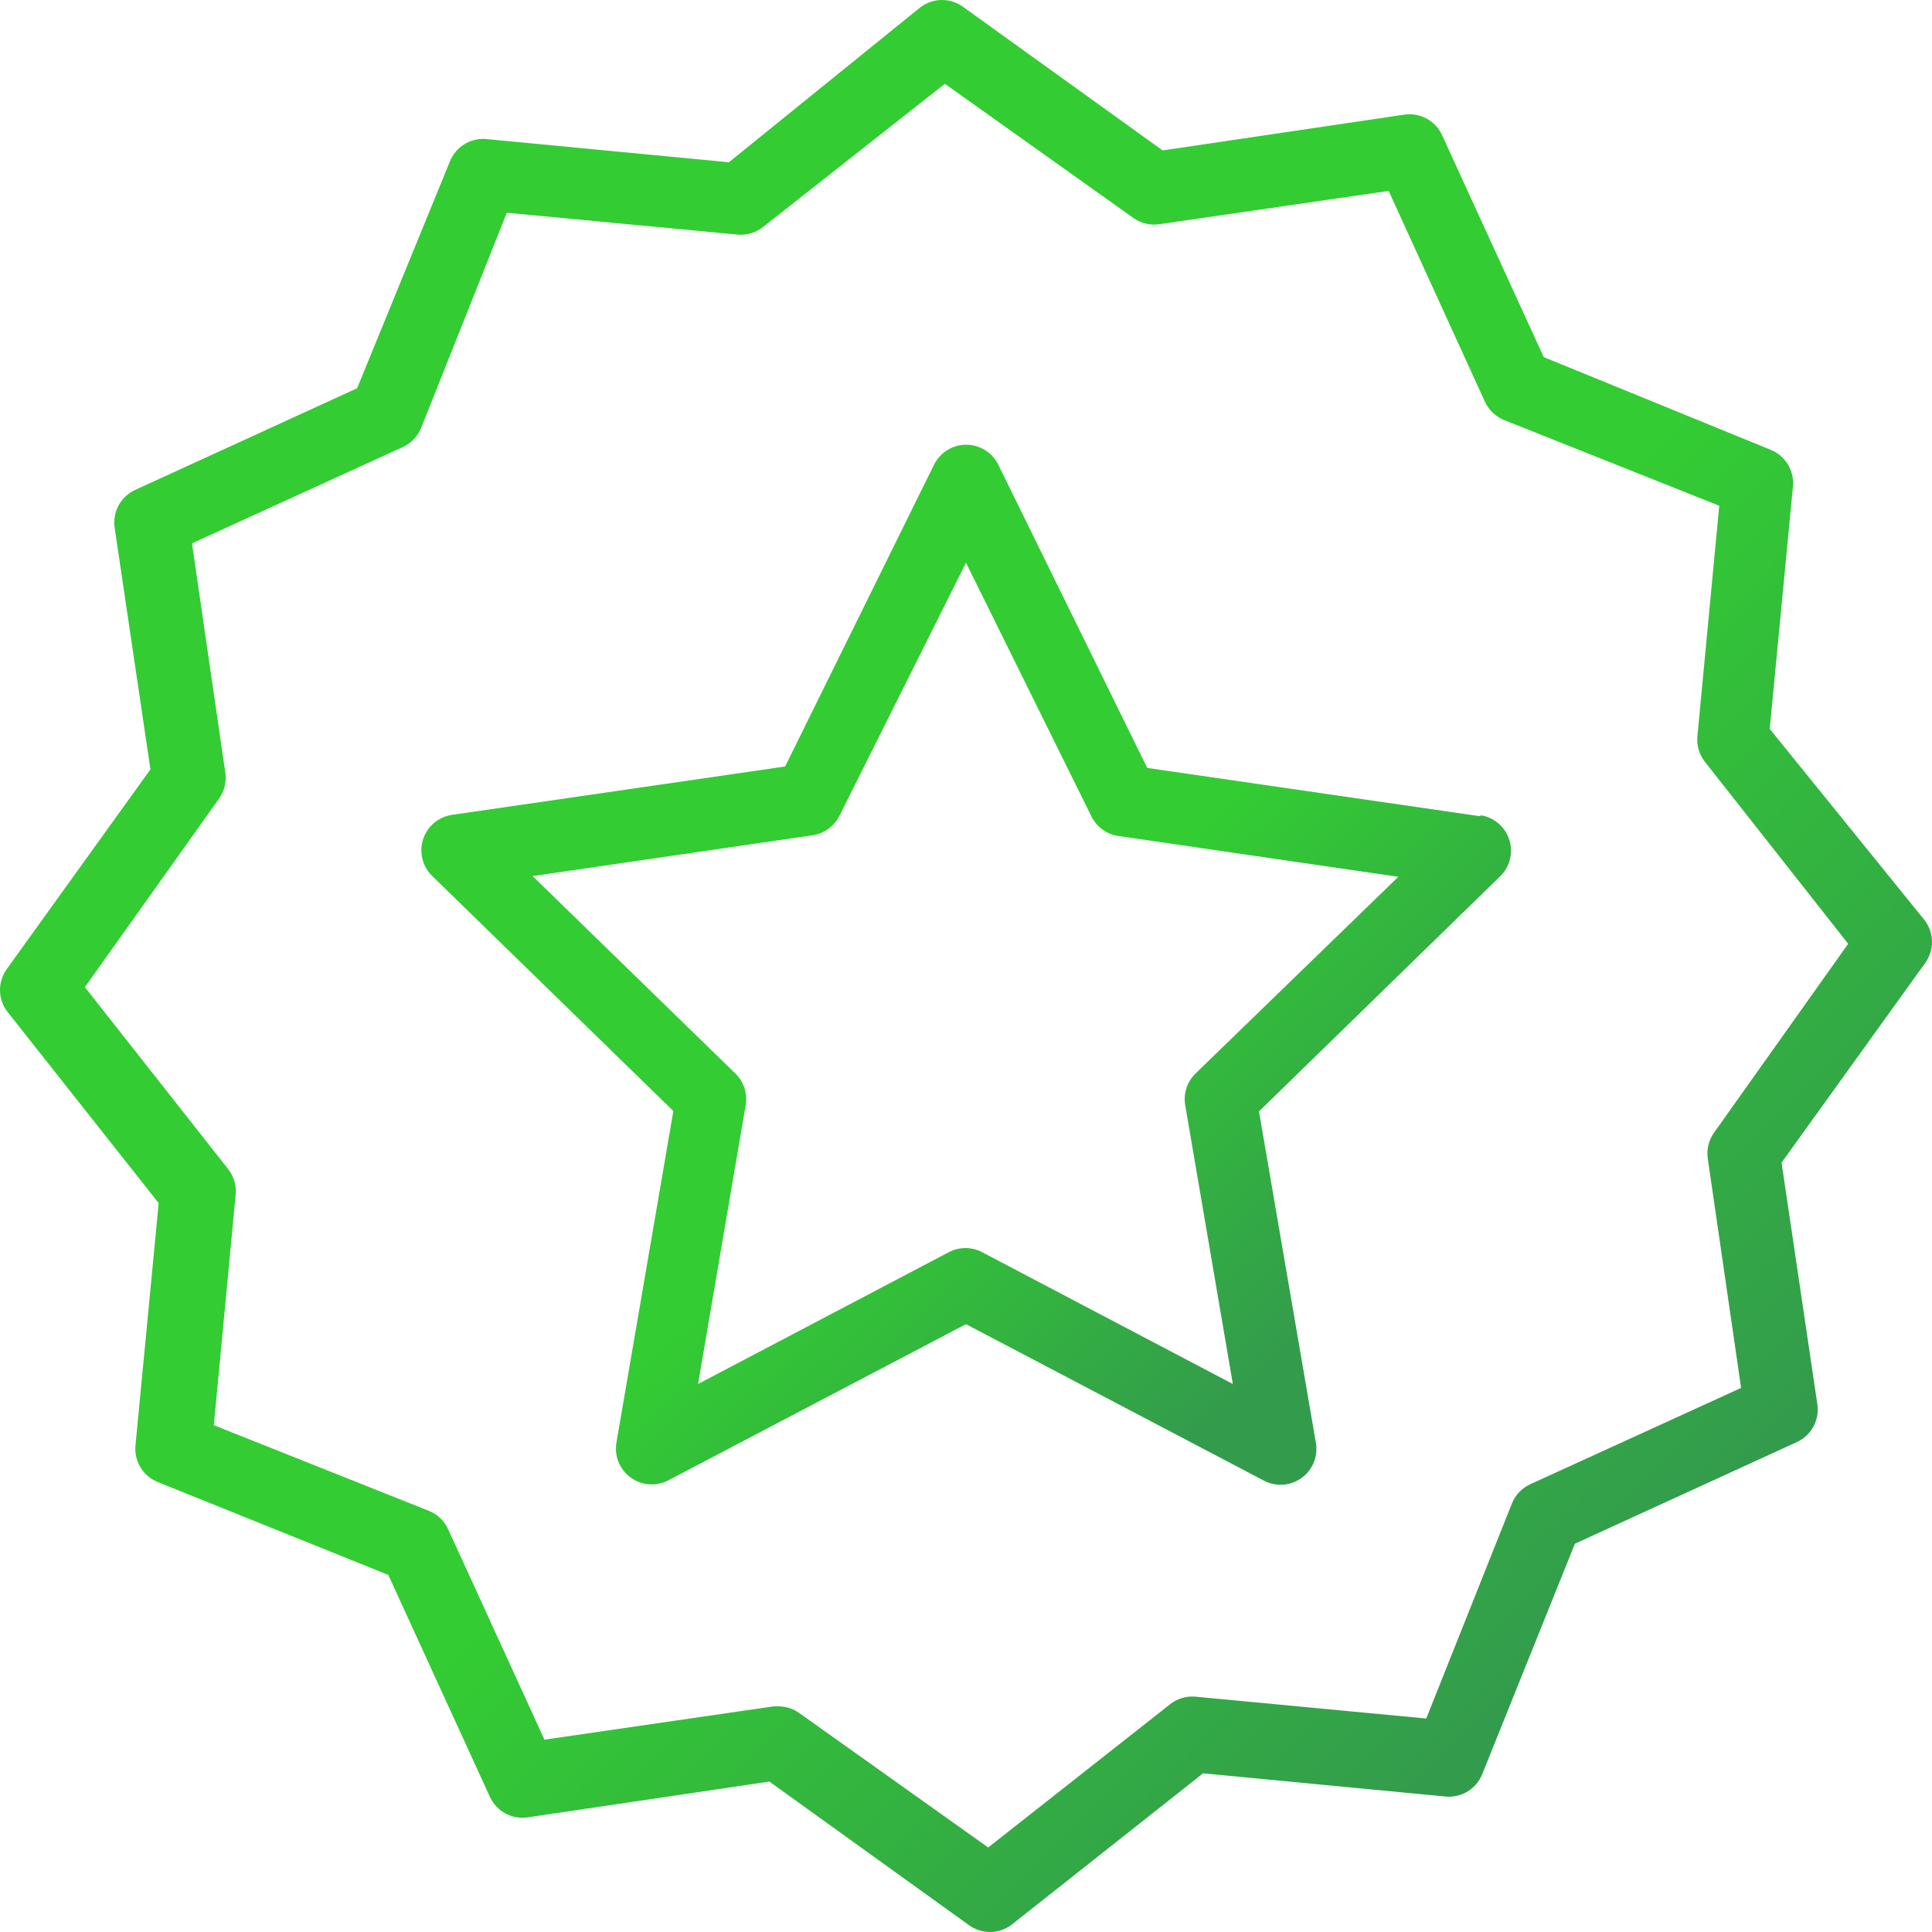 <svg width="80" height="80" viewBox="0 0 80 80" fill="none" xmlns="http://www.w3.org/2000/svg">
<path d="M62.153 34.195C61.924 33.957 61.623 33.803 61.297 33.756V33.8L47.504 31.798L41.334 19.236C40.969 18.503 40.078 18.205 39.345 18.57C39.057 18.714 38.823 18.948 38.679 19.236L32.51 31.739L18.717 33.741C17.906 33.858 17.344 34.611 17.462 35.422C17.509 35.748 17.664 36.049 17.901 36.277L27.882 46.006L25.524 59.74C25.39 60.548 25.936 61.312 26.744 61.446C27.062 61.499 27.389 61.447 27.675 61.297L39.999 54.831L52.339 61.312C53.065 61.692 53.961 61.411 54.341 60.686C54.49 60.4 54.542 60.073 54.49 59.755L52.132 46.021L62.113 36.292C62.703 35.724 62.721 34.785 62.153 34.195ZM49.506 44.449C49.158 44.787 48.997 45.275 49.076 45.754L51.049 57.308L40.667 51.85C40.235 51.623 39.719 51.623 39.288 51.85L28.906 57.308L30.878 45.754C30.957 45.275 30.797 44.787 30.448 44.449L22.054 36.277L33.652 34.586C34.134 34.514 34.55 34.209 34.764 33.77L39.999 23.3L45.191 33.8C45.405 34.239 45.82 34.543 46.303 34.616L57.901 36.307L49.506 44.449Z" fill="url(#paint0_linear_392514385)"/>
<path d="M79.703 38.116L73.281 30.182L74.245 20.111C74.293 19.47 73.921 18.871 73.326 18.628L63.923 14.787L59.711 5.591C59.436 4.996 58.802 4.653 58.154 4.746L48.142 6.229L39.896 0.297C39.369 -0.099 38.644 -0.099 38.116 0.297L30.182 6.719L20.111 5.755C19.466 5.709 18.866 6.087 18.628 6.689L14.787 16.077L5.591 20.289C4.996 20.564 4.653 21.198 4.746 21.846L6.229 31.858L0.297 40.104C-0.099 40.631 -0.099 41.356 0.297 41.883L6.57 49.818L5.606 59.889C5.561 60.534 5.939 61.134 6.541 61.372L16.077 65.213L20.289 74.409C20.564 75.004 21.198 75.347 21.846 75.254L31.858 73.771L40.104 79.703C40.631 80.099 41.356 80.099 41.883 79.703L49.818 73.43L59.889 74.394C60.53 74.441 61.129 74.07 61.372 73.474L65.213 63.923L74.409 59.711C75.004 59.436 75.347 58.802 75.254 58.154L73.771 48.142L79.703 39.896C80.099 39.369 80.099 38.644 79.703 38.116ZM70.968 46.911C70.75 47.222 70.66 47.604 70.716 47.979L72.095 57.471L63.359 61.461C63.014 61.621 62.743 61.908 62.603 62.262L59.058 71.16L49.507 70.256C49.129 70.221 48.752 70.333 48.454 70.567L40.919 76.5L33.103 70.938C32.853 70.757 32.552 70.658 32.243 70.656H32.035L22.544 72.035L18.554 63.315C18.394 62.969 18.107 62.698 17.753 62.558L8.854 59.014L9.759 49.462C9.794 49.084 9.682 48.708 9.447 48.409L3.515 40.875L9.077 33.059C9.294 32.748 9.384 32.366 9.329 31.991L7.95 22.499L16.685 18.509C17.031 18.349 17.302 18.063 17.442 17.709L20.986 8.81L30.538 9.714C30.916 9.749 31.292 9.638 31.591 9.403L39.125 3.47L46.941 9.032C47.252 9.25 47.634 9.34 48.009 9.284L57.501 7.905L61.49 16.641C61.651 16.986 61.937 17.257 62.291 17.397L71.19 20.942L70.285 30.493C70.251 30.871 70.362 31.248 70.597 31.546L76.529 39.08L70.968 46.911Z" fill="url(#paint1_linear_392514385)"/>
<defs>
<linearGradient id="paint0_linear_392514385" x1="41.935" y1="41.812" x2="54.332" y2="54.702" gradientUnits="userSpaceOnUse">
<stop stop-color="#33CC33"/>
<stop offset="1" stop-color="#339C4C"/>
</linearGradient>
<linearGradient id="paint1_linear_392514385" x1="43.418" y1="43.462" x2="66.463" y2="66.333" gradientUnits="userSpaceOnUse">
<stop stop-color="#33CC33"/>
<stop offset="1" stop-color="#339C4C"/>
</linearGradient>
</defs>
</svg>
